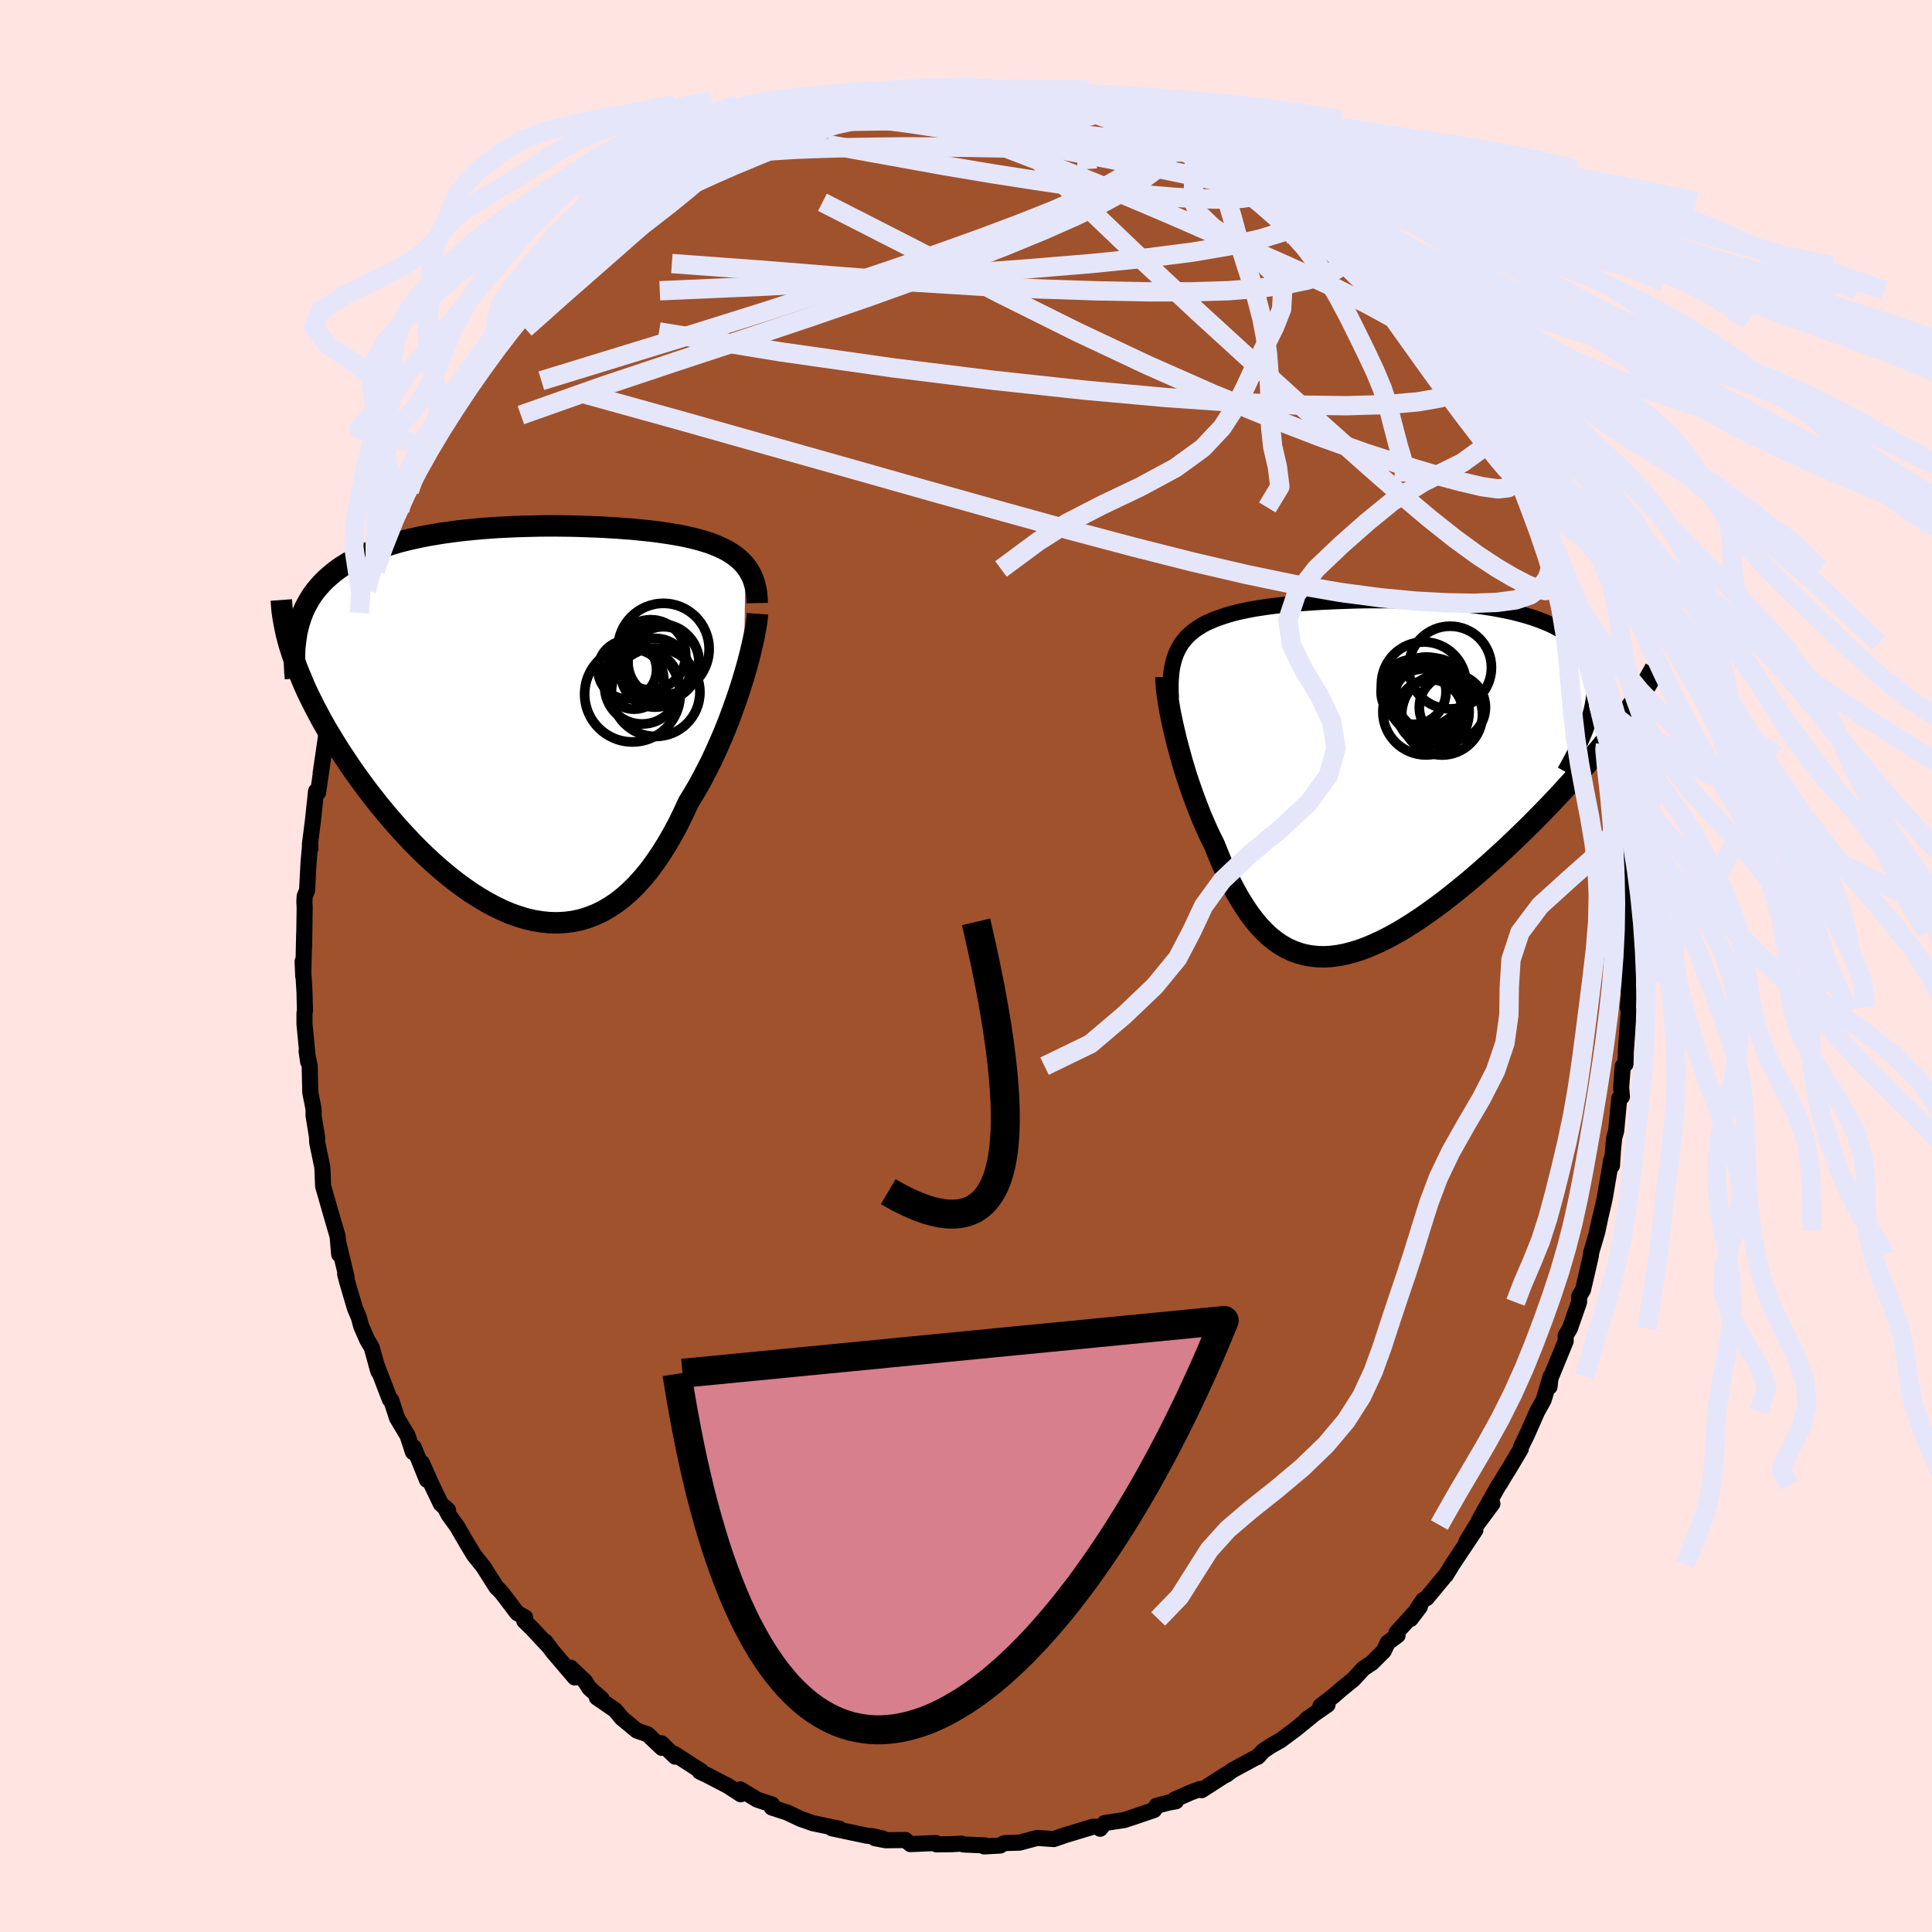 <svg xmlns="http://www.w3.org/2000/svg" width="500" height="500" viewBox="-100 -100 200 200"><defs><clipPath id="c"><path d="m23.73-16.12-.25-.28-.26-.27-.29-.25-.3-.24-.32-.22-.35-.22-.36-.2-.38-.18-.4-.18-.41-.17-.43-.16-.45-.14-.47-.14-.48-.13-.49-.12-.53-.12-.54-.11-.57-.1-.59-.1-.61-.09-.63-.09-.65-.08-.67-.07-.69-.07-.71-.07-.73-.05-.74-.06-.76-.04-.77-.05-.78-.03-.8-.03-.81-.03-.82-.02-.82-.01-.84-.01h-.84l-.84.01-.85.02-.85.02-.85.03-.85.04-.84.04-.85.06-.84.06-.83.08-.82.08-.82.09-.81.11-.79.11-.78.13-.77.13-.76.15-.73.16-.73.17-.7.18-.68.2-.67.21-.64.22-.63.23-.6.24-.58.26-.55.27-.54.28-.51.3-.48.3-.47.32-.44.34-.42.35-.4.36-.38.38-.35.39-.33.4-.31.42-.28.44-.26.45-.24.46-.21.48-.19.49-.16.51-.59 3.79.24.68.27.69.29.7.3.71.33.73.36.73.37.74.39.74.41.76.43.76.46.76.47.77.49.78.51.77.52.78.55.79.57.79.59.8.62.8.62.79.65.79.67.79.68.78.7.76.71.76.73.74.74.72.76.7.76.67.78.65.78.62.8.59.8.56.8.51.81.48.82.44.81.39.82.35.82.29.81.25.82.19.81.13.8.08.81.02.79-.04.79-.1.78-.16.77-.23.76-.29.75-.35.73-.42.73-.48.71-.55.7-.62.68-.67.67-.74.65-.79.63-.86.62-.91.6-.96.59-1.02.57-1.06.54-1.11.53-1.14.49-.8.48-.81.46-.84.44-.85.44-.86.41-.88.4-.89.39-.89.37-.9.35-.89.33-.9.32-.89.3-.87.28-.87.26-.85"/></clipPath><clipPath id="b"><path d="m-21.4-13.09.2-.36.21-.35.25-.32.26-.3.29-.29.31-.27.33-.25.36-.24.37-.23.4-.21.42-.19.45-.19.46-.17.48-.16.5-.16.49-.14.53-.13.55-.12.59-.12.61-.11.65-.1.67-.1.71-.09.73-.08.75-.08.78-.07.8-.06.82-.06.84-.05.86-.04.87-.04.89-.03.9-.03.9-.02.92-.01H.58l.93.02.92.02.91.03.91.04.91.05.89.06.89.06.86.08.86.09.84.1.82.12.8.12.77.14.76.15.73.16.7.18.67.19.65.2.62.22.59.23.56.24.53.26.49.28.46.28.43.31.4.31.37.33.33.35.31.36.27.37.24.4.21.4.17.43.14.44.12.46.07.47.05.49.01.51-.01.52-.06.54-.08.56-.11.57 2.87 1.57-.47.62-.49.63-.51.64-.53.66-.55.66-.56.66-.58.68-.6.68-.61.68-.63.7-.64.69-.65.7-.67.7-.68.7-.7.71-.71.71-.73.71-.75.72-.75.71-.77.71-.78.71-.79.7-.79.69-.81.69-.81.66-.81.65-.81.64-.82.61-.82.59-.81.57-.81.53-.81.51-.81.48-.8.44-.79.4-.78.36-.77.33-.77.28-.75.23-.74.19-.73.14-.72.09-.7.04-.69-.02-.68-.07-.66-.12-.64-.18-.63-.23-.62-.29-.6-.35-.58-.4-.57-.46-.55-.52-.54-.57-.52-.63-.51-.68-.49-.73-.48-.77-.47-.83-.45-.87-.44-.92-.43-.95-.41-.99-.41-1.02-.36-.72-.35-.74-.33-.75-.33-.77-.31-.78-.3-.79-.29-.79-.28-.8-.27-.8-.25-.8-.24-.8-.22-.79-.21-.78-.2-.77-.18-.75"/></clipPath><filter id="a"><feTurbulence baseFrequency=".05" numOctaves="3" result="noise" type="noise"/><feDisplacementMap in="SourceGraphic" in2="noise" scale="2"/></filter></defs><rect width="100%" height="100%" x="-100" y="-100" fill="#FFE4E1"/><path fill="sienna" stroke="#000" stroke-linejoin="round" stroke-width="1.667" d="M68.53-1.05v2.82l.11 1.17-.13 1.35.1.35-.31 4.26-.03 1.26-.28.21-.17 2.19.08.97-.28.17-.31 3.36-.21.73-.12 1.23-.11 1.64-.07-.6-.63 3.69-.09.49-.73 3.12.34-1.46-.32 1.55-.66 2.24-.02.29-.55 2.39-.27 1.16-.39.67-.02.61-.94 2.7-.45.76.01.56-1.68 4.1.01.62.11-1.06-.72 2.43-.67 1.2-1.06 2.4-.6 1.22-.04.26-1.28 2.15-.12.17-.76 1.27-.15.2-2.03 3.61 1.4-1.74-1.64 2.21-1.04 1.71.92-1.19-2.35 3.52-.71 1.16-.06.04-1.91 2.31-.39.24-1.28 1.93.95-1.25-2.41 2.67.11.28-1.02.75-.42.88-1.21 1.21-.9.6-1.03 1.12-1.22.99-.84.73-1.35 1.04.74-.14-2.2 1.53.6-.39L34.12 79l-1.56 1.16-1.04.59-.75.5-.6.64.15-.12-2.75 1.49-.62.46.22-.19-2.78 1.79-.17-.12-.97.36-1.64.72.12.19-.69.12-1.31.34-.26.44-2.26.77-.83.27-2.02.31-.47.59-.24-.2-.49-.01-2.86.86-.46.16-.75.26-1.72-.12-1.83.49-1.48.04-.16.04-.36.22-1.66.09.13-.1-2.27-.1-.2-.09-1 .06-1.59.02-.08-.14-2.63.11-.5-.42-2.07.02-1.1-.21.83.04-1.03-.24-.64-.06-3.6-.76.79.05-2.84-.6-.64-.24-.52-.17-1.46-.69-.44-.14-1.13-.37.03-.31-1.53-.5-1.75-1.06.04.5-1.35-.88-2.08-1.08-.82-.39.18-.02-2.83-1.83.12.31-1.43-1.39.05.48-1.49-1.41-1.1-.38-1.57-1.3-.69-.83-1.88-1.29.5.14-1.27-1.1-.46-.72-1.48-1.41.42 1.01-2.25-2.64-.79-1.06.41.55-1.77-1.9-.83-.81.09-.36-.81-.44-1.55-2.04-.4-.44-.21-.19-1.35-2.13-.96-1.2-.73-1.2-1.04-1.79-.87-1.2-.4-.78.34.31-.74-.64-1.05-2.19-.91-2.06.52 1.76-1.37-3.38-.08.5-.56-1.71-1.09-1.82-.6-1.85-.14-.06-1.41-3.67.22.76-.69-2.48-.47-.79-.62-1.42-.24-.9-.4-.94-.8-2.7-.22-.85.15.34-.82-3.44.05 1.06-.16-1.87-.81-2.77-.18-.64-.51-1.78-.07-1.77-.03-.28-.51-2.45-.03-.65-.35-2.15v-.69l-.34-1.71-.06-2.74-.32-1.53.16 1.11-.38-3.93V4.86l.05-.21-.05-1.97-.19-3.16.06 1.54.1-4.39-.01 1.29.06-4.03-.03-.58.03-.57.25-.62.15-2.85.18-2.02.01.56-.05-.42.32-2.53.32-3 .21.13.6-4.15-.34 2.18.56-3.82.46-.93.22-2.09-.18 1.66.75-3.65.17-.11.31-2.26.43-1.35.2-.28.89-3.14.21-.65.33-.64.42-1.32-.03-.36.92-2.06.81-2.06-.12.21 1.15-3.23.69-1.08.18-.61.81-1.47.59-1.52 1.02-2.07-.62 1.15 1.24-2.08-.06.24 1.23-1.96 1.27-2.42.03-.08.36-.82 1.38-1.95.83-.75.25-.35 1.1-1.96.9-1.34.03.01 2.74-3.22-.02.19.68-.79.32-.46.03.07 1.39-1.54.4-.32 1-.98 1.53-1.52.16-.35 1.61-1.51 1.47-1.26-1.22 1.03 1.75-1.52.16.11 1.67-1.66 1.74-1.26.74-.26.92-.71.94-.66 2-1.31-1.36.72 2.57-1.16 1.33-.69 1.23-.89 1.63-.8-1.65.95 2.27-1.23.68-.02 1.03-.96 1.55-.5.36.13.59-.39 1.9-.46 1.85-.85.02-.05.59-.13 1.31-.29 1.53-.27 1.21.03.93-.22 1.46-.36.03-.19.48.24 1.92-.44.06-.05 2.17.03 2.28.01-.04.03.59-.25 2.51.34-.4-.11 1.72.08 1.18.26 1.24-.17 1.84.25-1.4.14 3.14.48.43.14.93.23 1.78.39.75-.06.49.28 1.86.67-.04-.16 1.68.7 2.41.99-.87-.52 3.19 1.36-2.14-.81 2.22.85 1.7.72-.03-.06.61.57 2.16 1.02.78.78.97.21 1.15.64.98.96.8.66.99.64.53.45.64.41 1.79 1.29.24.37.93.35 1.32 1.32-.27.18 1.97 1.73.91.78.42.26 2.06 2.5-.66-.8 1.1.8 1.79 2.42.62.78 1.25 1.63.24.32 1.29 1.61-.93-1.6 2.43 3.4-.13-.18 1.05 1.63 1.28 2.31-1.36-2.03 2.38 3.59.13.37 1.04 1.55-.38-.41 1.7 3.2.56.53-.23-.12.55.81 1.38 3.49-.19-.81.65 1.4.58.89-.05.1 1.55 4.18-.15-.2.06.2 1.63 4.71-.25-.52 1.1 2.68.13.58.02.47.19.61.96 3.35.54 2.12-.05-.31.76 4.27-.34-2.57.29 2.03.64 3.37-.17-1.7.53 3.96.22 1.66.29 1.65-.09.1.39 2.44.02.14.25 1.72-.1 1.34.28 1.76.08 1.26.04 2.29-.02.91.14.38-.12 1.15v2.82" filter="url(#a)"/><path fill="#fff" d="m-21.4-13.09.2-.36.21-.35.25-.32.26-.3.29-.29.31-.27.33-.25.36-.24.37-.23.4-.21.42-.19.45-.19.46-.17.48-.16.5-.16.49-.14.53-.13.55-.12.59-.12.61-.11.65-.1.67-.1.71-.09.73-.08.75-.08.78-.07.8-.06.82-.06.84-.05.86-.04.87-.04.89-.03.9-.03.9-.02.92-.01H.58l.93.02.92.02.91.03.91.04.91.05.89.06.89.06.86.08.86.09.84.1.82.12.8.12.77.14.76.15.73.16.7.18.67.19.65.2.62.22.59.23.56.24.53.26.49.28.46.28.43.31.4.31.37.33.33.35.31.36.27.37.24.4.21.4.17.43.14.44.12.46.07.47.05.49.01.51-.01.52-.06.54-.08.56-.11.57 2.87 1.57-.47.62-.49.63-.51.64-.53.66-.55.66-.56.66-.58.68-.6.68-.61.68-.63.7-.64.69-.65.7-.67.7-.68.7-.7.71-.71.71-.73.71-.75.72-.75.71-.77.71-.78.71-.79.7-.79.69-.81.69-.81.66-.81.65-.81.64-.82.61-.82.59-.81.57-.81.53-.81.51-.81.48-.8.44-.79.4-.78.36-.77.33-.77.28-.75.23-.74.19-.73.14-.72.09-.7.04-.69-.02-.68-.07-.66-.12-.64-.18-.63-.23-.62-.29-.6-.35-.58-.4-.57-.46-.55-.52-.54-.57-.52-.63-.51-.68-.49-.73-.48-.77-.47-.83-.45-.87-.44-.92-.43-.95-.41-.99-.41-1.02-.36-.72-.35-.74-.33-.75-.33-.77-.31-.78-.3-.79-.29-.79-.28-.8-.27-.8-.25-.8-.24-.8-.22-.79-.21-.78-.2-.77-.18-.75" filter="url(#a)" transform="translate(43.31 -19.6)"/><path fill="#fff" d="m23.73-16.12-.25-.28-.26-.27-.29-.25-.3-.24-.32-.22-.35-.22-.36-.2-.38-.18-.4-.18-.41-.17-.43-.16-.45-.14-.47-.14-.48-.13-.49-.12-.53-.12-.54-.11-.57-.1-.59-.1-.61-.09-.63-.09-.65-.08-.67-.07-.69-.07-.71-.07-.73-.05-.74-.06-.76-.04-.77-.05-.78-.03-.8-.03-.81-.03-.82-.02-.82-.01-.84-.01h-.84l-.84.01-.85.02-.85.02-.85.03-.85.04-.84.04-.85.06-.84.06-.83.08-.82.08-.82.09-.81.11-.79.11-.78.13-.77.13-.76.15-.73.16-.73.17-.7.18-.68.2-.67.21-.64.22-.63.23-.6.24-.58.26-.55.27-.54.28-.51.3-.48.3-.47.32-.44.34-.42.35-.4.36-.38.38-.35.39-.33.4-.31.42-.28.44-.26.45-.24.46-.21.48-.19.49-.16.51-.59 3.79.24.68.27.69.29.7.3.71.33.73.36.73.37.74.39.74.41.76.43.76.46.76.47.77.49.78.51.77.52.78.55.79.57.79.59.8.62.8.62.79.65.79.67.79.68.78.7.76.71.76.73.74.74.72.76.7.76.67.78.65.78.62.8.59.8.56.8.51.81.48.82.44.81.39.82.35.82.29.81.25.82.19.81.13.8.08.81.02.79-.04.79-.1.78-.16.77-.23.76-.29.75-.35.73-.42.73-.48.71-.55.7-.62.68-.67.67-.74.65-.79.63-.86.62-.91.6-.96.59-1.02.57-1.06.54-1.11.53-1.14.49-.8.48-.81.46-.84.44-.85.44-.86.41-.88.4-.89.39-.89.37-.9.35-.89.33-.9.32-.89.3-.87.28-.87.26-.85" filter="url(#a)" transform="translate(-46.56 -25.31)"/><g fill="none" stroke="#000" transform="translate(43.31 -19.6)"><path stroke-linejoin="round" stroke-width="1.667" d="m-22.09-8.09-.03-.63-.01-.6.01-.56.04-.54.05-.51.08-.48.11-.46.12-.43.15-.41.17-.38.2-.36.21-.35.25-.32.26-.3.29-.29.31-.27.33-.25.36-.24.37-.23.4-.21.42-.19.45-.19.46-.17.48-.16.5-.16.49-.14.53-.13.55-.12.59-.12.61-.11.65-.1.67-.1.71-.09.73-.08.75-.08.78-.07.8-.06.82-.06.84-.05.86-.04.87-.04.89-.03.9-.03.9-.02.92-.01H.58l.93.02.92.02.91.03.91.04.91.05.89.06.89.06.86.08.86.09.84.1.82.12.8.12.77.14.76.15.73.16.7.18.67.19.65.2.62.22.59.23.56.24.53.26.49.28.46.28.43.31.4.31.37.33.33.35.31.36.27.37.24.4.21.4.17.43.14.44.12.46.07.47.05.49.01.51-.01.52-.06.54-.08.56-.11.57-.15.59-.18.61-.21.62-.24.64-.27.65-.29.67-.33.68-.36.69-.38.71-.41.73" filter="url(#a)"/><path stroke-linejoin="round" stroke-width="2.222" d="m-22.61-10.33.01.37.02.42.04.48.06.53.09.57.1.62.11.64.14.68.15.71.17.73.18.75.2.77.21.78.22.79.24.8.25.8.27.8.28.8.29.79.3.79.31.78.33.77.33.75.35.74.36.72.41 1.02.41.99.43.95.44.92.45.87.47.83.48.77.49.73.51.68.52.63.54.57.55.52.57.46.58.4.6.35.62.29.63.23.64.18.66.12.68.07.69.02.7-.04.72-.09.73-.14.74-.19.75-.23.77-.28.77-.33.78-.36.79-.4.8-.44.81-.48.81-.51.81-.53.81-.57.82-.59.82-.61.81-.64.81-.65.81-.66.81-.69.79-.69.79-.7.78-.71.77-.71.75-.71.75-.72.73-.71.71-.71.7-.71.68-.7.67-.7.65-.7.64-.69.63-.7.61-.68.6-.68.58-.68.56-.66.55-.66.53-.66.51-.64.49-.63.47-.62.45-.62.43-.6.42-.59.39-.58.38-.57.35-.55.34-.55.31-.53.3-.52.28-.52" filter="url(#a)"/><circle cx="4.61" cy="-7.659" r="3.81" clip-path="url(#b)" filter="url(#a)"/><circle cx="7.04" cy="-7.174" r="3.424" clip-path="url(#b)" filter="url(#a)"/><circle cx="5.975" cy="-6.419" r="4.182" clip-path="url(#b)" filter="url(#a)"/><circle cx="3.02" cy="-8.779" r="3.362" clip-path="url(#b)" filter="url(#a)"/><circle cx="6.805" cy="-11.294" r="4.282" clip-path="url(#b)" filter="url(#a)"/><circle cx="4.31" cy="-6.714" r="4.466" clip-path="url(#b)" filter="url(#a)"/><circle cx="4.08" cy="-9.554" r="4.39" clip-path="url(#b)" filter="url(#a)"/><circle cx="4.36" cy="-8.319" r="4.068" clip-path="url(#b)" filter="url(#a)"/><circle cx="4.73" cy="-6.674" r="3.382" clip-path="url(#b)" filter="url(#a)"/><circle cx="4.985" cy="-8.444" r="3.84" clip-path="url(#b)" filter="url(#a)"/></g><g fill="none" stroke="#000" transform="translate(-46.56 -25.31)"><path stroke-linejoin="round" stroke-width="2.222" d="m24.94-12.26-.01-.49-.04-.45-.07-.44-.09-.41-.11-.39-.13-.38-.16-.35-.18-.33-.2-.32-.22-.3-.25-.28-.26-.27-.29-.25-.3-.24-.32-.22-.35-.22-.36-.2-.38-.18-.4-.18-.41-.17-.43-.16-.45-.14-.47-.14-.48-.13-.49-.12-.53-.12-.54-.11-.57-.1-.59-.1-.61-.09-.63-.09-.65-.08-.67-.07-.69-.07-.71-.07-.73-.05-.74-.06-.76-.04-.77-.05-.78-.03-.8-.03-.81-.03-.82-.02-.82-.01-.84-.01h-.84l-.84.01-.85.02-.85.02-.85.03-.85.04-.84.04-.85.06-.84.06-.83.08-.82.08-.82.09-.81.11-.79.11-.78.13-.77.13-.76.15-.73.16-.73.17-.7.18-.68.2-.67.21-.64.22-.63.23-.6.24-.58.26-.55.27-.54.28-.51.3-.48.3-.47.32-.44.34-.42.35-.4.36-.38.38-.35.39-.33.4-.31.42-.28.44-.26.45-.24.46-.21.48-.19.49-.16.51-.15.52-.12.54-.09.55-.07.56-.06.57-.02.59-.01.6.02.62.03.63.06.63" filter="url(#a)"/><path stroke-linejoin="round" stroke-width="2.222" d="m24.97-11.15-.03.41-.06.48-.09.55-.11.59-.13.65-.16.7-.17.73-.2.77-.22.8-.24.82-.26.85-.28.87-.3.87-.32.89-.33.9-.35.89-.37.9-.39.89-.4.89-.41.88-.44.86-.44.85-.46.84-.48.81-.49.8-.53 1.14-.54 1.11-.57 1.06-.59 1.02-.6.96-.62.91-.63.86-.65.79-.67.74-.68.67-.7.62-.71.55-.73.48-.73.42-.75.35-.76.29-.77.23-.78.16-.79.1-.79.04-.81-.02-.8-.08-.81-.13-.82-.19-.81-.25-.82-.29-.82-.35-.81-.39-.82-.44-.81-.48-.8-.51-.8-.56-.8-.59-.78-.62-.78-.65-.76-.67-.76-.7-.74-.72-.73-.74-.71-.76-.7-.76-.68-.78-.67-.79-.65-.79-.62-.79-.62-.8-.59-.8-.57-.79-.55-.79-.52-.78-.51-.77-.49-.78-.47-.77-.46-.76-.43-.76-.41-.76-.39-.74-.37-.74-.36-.73-.33-.73-.3-.71-.29-.7-.27-.69-.24-.68-.22-.66-.21-.66-.18-.64-.16-.63-.13-.61-.12-.61-.1-.59-.08-.57-.05-.57-.04-.55" filter="url(#a)"/><circle cx="14.951" cy="-6.118" r="3.98" clip-path="url(#c)" filter="url(#a)"/><circle cx="12.031" cy="-2.833" r="4.95" clip-path="url(#c)" filter="url(#a)"/><circle cx="13.026" cy="-3.618" r="3.876" clip-path="url(#c)" filter="url(#a)"/><circle cx="14.436" cy="-3.033" r="4.58" clip-path="url(#c)" filter="url(#a)"/><circle cx="13.916" cy="-6.908" r="3.63" clip-path="url(#c)" filter="url(#a)"/><circle cx="12.191" cy="-4.363" r="3.086" clip-path="url(#c)" filter="url(#a)"/><circle cx="11.496" cy="-5.363" r="3.03" clip-path="url(#c)" filter="url(#a)"/><circle cx="15.241" cy="-7.503" r="4.728" clip-path="url(#c)" filter="url(#a)"/><circle cx="15.251" cy="-6.133" r="3.678" clip-path="url(#c)" filter="url(#a)"/><circle cx="14.371" cy="-5.048" r="3.562" clip-path="url(#c)" filter="url(#a)"/></g><g fill="none" stroke="#E6E6FA" stroke-linejoin="round" stroke-width="2"><path d="m50.62-61.58.51 1.4-.58.85-1.48.53-2.31.4-3.2.28-4.17.12-5.18-.07-6.23-.27-7.3-.51-8.38-.76-9.44-1.02-10.49-1.3-11.54-1.64-12.61-2.07m59.97-17.07.91.35.77.52.55.54.31.49.07.4-.16.33-.4.26-.66.2-.95.14-1.27.08-1.63.01-1.98-.06-2.37-.14-2.77-.24-3.2-.36-3.68-.47-4.19-.61-4.7-.73-5.19-.87-5.69-1.03-6.32-1.14m18.64-5.72 1.16.14 1.11.1.97.15.91.18.87.21.82.19.71.18.55.16.36.14.16.14-.08.12-.32.12-.6.1-.93.06-1.29.02-1.64-.03-1.99-.08-2.29-.11-2.63-.14-3.05-.17-3.59-.23m-23.56 7.81 1.1-.73.78-.43.94-.48.93-.47.75-.37.49-.21.26-.06.08.08-.08.2-.27.35-.51.54-.79.76-1.11 1-1.46 1.24-1.81 1.47-2.2 1.71-2.57 1.92-2.89 2.11-3.2 2.3" filter="url(#a)"/><path d="m18.16-87.61 1.58.67 1.22.62 1.27.76 1.42.9 1.59 1.05 1.74 1.17 1.83 1.27 1.89 1.35 1.91 1.39 1.86 1.37 1.75 1.28 1.55 1.1 1.31.91 1.06.73.86.6.66.44" filter="url(#a)"/><path d="m19.7-87.14 1.51.74.36.41.13.5-.09.61-.38.74-.69.86-1.02.95-1.4 1.04-1.81 1.13-2.28 1.23-2.78 1.34-3.29 1.45-3.81 1.57-4.34 1.69-4.85 1.81-5.39 1.93-5.93 2.04-6.5 2.18-7.08 2.33-7.69 2.57-8.45 2.99m7.84-18.48.81-.67.62-.44.92-.64 1.21-.83 1.41-.94 1.5-.97 1.5-.94 1.46-.88 1.4-.82 1.32-.76 1.26-.71 1.17-.66 1.07-.59.92-.51.73-.42.53-.3.32-.21.12-.11-.06-.01-.3.11-.57.27-.83.39-.87.4M48.32-64.8l1.59 2.25.94 1.44.77 1.24.68 1.15.65 1.1.63 1.06.59.99.52.88.41.71.29.51.13.27-.02.03-.18-.25-.36-.55-.57-.89-.8-1.28-1.05-1.69-1.28-1.99-1.43-2.17M34.25-78.74l1.31 1.01 1.05.9 1.06 1 1.13 1.14 1.19 1.26 1.24 1.3 1.22 1.3 1.16 1.23 1.07 1.13.94 1 .81.86.65.71.48.53.26.32-.34-.42-.7-.89M10.28-89.8l.6.17.81.19.78.19.6.19.39.2.2.22-.01.24-.26.22-.59.2-.97.16-1.42.12-1.88.06-2.31.03-2.74.02H.28l-3.72.03-4.37.06-5.09.08" filter="url(#a)"/><path d="m-18.79-87.59.68-.01 1.39-.18 1.83-.2 2.05-.13 2.2-.01 2.36.08 2.54.17 2.7.22 2.79.27 2.84.29 2.83.31 2.8.31 2.75.31 2.71.3 2.63.29 2.49.26 2.23.18 1.88.05m15.62 9.67.23.57.43.82.12.76-.31.67-.79.58-1.23.52-1.69.49-2.15.45-2.68.38-3.25.26-3.88.12H18.8l-5.16-.1-5.77-.19-6.35-.29-6.94-.43-7.59-.58-8.32-.67-9.12-.67M5.46-90.5l1.22-.01 1.06.17 1.07.27 1.18.3 1.23.3 1.23.29 1.17.29 1.1.27 1.01.28.91.26.78.25.62.21.43.15.19.08h-.07l-.32-.07-.59-.14-.87-.21-1.17-.28-1.53-.39-1.89-.5-2.14-.65m41.51 29.96 1.59 2.45.92 1.48.67 1.15.59 1.04.51.92.41.74.26.52.12.28-.06-.01-.25-.34-.45-.74-.69-1.16-.94-1.61-1.28-2.17-1.79-2.99M-6.53-90.4l1.43-.28 1.36-.1 1.45-.03 1.4-.01 1.25.01 1.1.01.94.02.78.02.57.03.33.03.04.02-.31.03-.71.02-1.2.01-1.77-.02-2.35-.08m-22.08 5.69.74-.33.37-.14.5-.21.5-.2.36-.1.1.07-.25.3-.6.53-.98.75-1.39.98-1.86 1.23-2.4 1.53-3.01 1.94-3.68 2.41" filter="url(#a)"/><path d="m-14.07-89.21.96-.08 1.54.07 1.88.25 2.07.42 2.2.57 2.34.71 2.5.85 2.68.98L5-84.35l3.1 1.2 3.25 1.28 3.34 1.35 3.4 1.42 3.4 1.45 3.41 1.49 3.39 1.49 3.35 1.48 3.31 1.48 3.25 1.51 3.21 1.61 3.13 1.7m12.48 16.05-.13.22-.19.63-.57.48-1.08.12-1.62-.23-2.16-.5-2.72-.73-3.32-.99-3.94-1.28-4.57-1.63-5.24-2.02-5.94-2.45-6.66-2.94-7.39-3.48-8.07-4.02-8.74-4.53-9.54-4.87m74.57 33.98.8 2.57.02 1.28-.35 1.07-.69.97-1.08.78-1.51.51-1.94.26-2.36.09-2.79-.05-3.22-.17-3.67-.35-4.15-.55-4.64-.8-5.11-1.06-5.59-1.3-6.04-1.53-6.51-1.73-6.99-1.93-7.52-2.11-8.11-2.3-8.72-2.46-9.3-2.63-9.85-2.73" filter="url(#a)"/><path d="m-31.93-80.33 1.08-.71 1.42-.75 1.62-.72 1.86-.72 2.11-.77 2.28-.81 2.31-.79 2.25-.75 2.16-.69 2.1-.66 2.05-.64 1.98-.63 1.8-.57 1.48-.5.88-.43m25.12 3.85v-.01l.24.33.01.44-.23.56-.52.68-.84.81-1.19.93-1.58 1.04-1.99 1.12-2.45 1.21-2.95 1.29-3.5 1.39-4.08 1.53-4.67 1.67-5.27 1.81-5.85 1.96-6.44 2.1-7.05 2.21-7.73 2.37-8.44 2.59" filter="url(#a)"/><path d="m-28.07-83.01.07.13 1.52-.39 2-.48 2.16-.38 2.25-.26 2.4-.15 2.6-.1 2.83-.08 3.03-.05 3.18-.03 3.3.02 3.39.04 3.44.06 3.44.07 3.39.07 3.3.09 3.19.1 3.04.09h2.75m-2.64-2.36.2.03.84.44 1.01.59 1.19.73 1.32.86 1.43.96 1.5 1.05 1.55 1.11 1.55 1.13 1.54 1.14 1.48 1.12 1.39 1.07 1.31 1.02 1.2.96 1.09.87.97.77.82.62.63.44.43.25.22.07.03-.06-.13-.2-.4-.46" filter="url(#a)"/><path d="m34.25-78.74.94.91-.08.63-.83.6-1.55.64-2.29.7-3.06.69-3.86.66-4.77.61-5.75.58-6.78.56-7.83.58-8.9.6-10 .59-11.19.49m-6.54-5.61.85-.66.76-.45 1.15-.63 1.54-.84 1.81-.96 1.97-1 2.04-.99 2.07-.94 2.07-.91 2.07-.86 2.05-.84 2.03-.81 1.97-.78 1.86-.74 1.72-.68 1.55-.61 1.36-.55 1.15-.51.9-.47.6-.39.34-.26" filter="url(#a)"/><path d="m59.71-45.08.88 2.55.29 1.23.08.96-.09.8-.31.51-.57.17-.86-.18-1.12-.47-1.4-.73-1.68-.99-1.99-1.31-2.32-1.69-2.67-2.12-3.03-2.56-3.39-2.97-3.76-3.35-4.14-3.72-4.54-4.12-4.97-4.54-5.4-5.04-5.84-5.58-6.34-6.1M54.1-55.71l.66 1.07.53.96.5.91.38.73.25.54.11.36-.03.16-.19-.1-.41-.42-.64-.76-.91-1.11-1.17-1.48-1.45-1.88-1.76-2.35-2.1-2.89-2.52-3.53-3.09-4.31m-73.27-11.23 1.03-.71.92-.59.9-.51.95-.51.91-.48.76-.39.54-.25.32-.11.12.02-.05.15-.23.29-.43.42-.65.59-.91.78-1.23.99-1.61 1.26-2.03 1.55-2.47 1.84-2.89 2.11-3.31 2.39" filter="url(#a)"/><path d="M-18.79-87.59h.67l1.33-.15 1.75-.13 1.95-.04 2.09.1 2.24.22 2.42.3 2.57.38 2.68.42 2.75.46 2.77.5 2.78.52 2.79.54 2.83.54 2.84.55 2.84.55 2.79.56 2.66.56 2.48.54 2.29.51 2.16.5M48.32-64.8l1.57 2.22.9 1.35.68 1.09.56.95.49.83.42.74.34.62.23.47.07.26h-.11l-.33-.3-.56-.63-.8-.94-1.05-1.26-1.3-1.62-1.59-2.02-1.94-2.46-2.3-2.92-2.6-3.35m-72.93-8.56.91-.67.88-.62.78-.48.69-.37.63-.27.48-.15.25.03-.05.24-.35.46-.62.66-.85.86-1.12 1.05-1.42 1.3-1.82 1.62-2.26 1.99-2.77 2.43-3.26 2.86-3.8 3.39" filter="url(#a)"/><path d="m-28.07-83.01.01.1 1.34-.51 1.7-.64 1.75-.59 1.73-.51 1.75-.46 1.83-.45 1.94-.45 2.02-.46 2.06-.45 2.05-.44 2.02-.41 1.94-.4 1.83-.38 1.68-.36 1.52-.33 1.35-.29 1.14-.24.81-.2.37-.18m22.48 6.15 1.72.97 1.47 1.03 1.49 1.16 1.58 1.34 1.64 1.51 1.7 1.61 1.72 1.67 1.74 1.71 1.74 1.7 1.71 1.67 1.64 1.6 1.54 1.52 1.42 1.4 1.29 1.28 1.14 1.07.96.84m17.82 47.99 8.71 2.63.03 2.76-1.72 2.77-1.11 2.73L73.3-.8l.46 2.81.74 2.87.86 2.89.93 2.87 1.02 2.83 1.07 2.78 1 2.73.7 2.65.17 2.54-.39 2.44-.77 2.35-.67 2.34-.08 2.41.77 2.53 1.45 2.6 1.53 2.51.81 2.24-.82 2.53" filter="url(#a)"/><path d="m-.14-90.82 3.17.06 2.01.1 1.95.21 2.31.33 2.85.42 3.34.5 3.6.57 3.57.65 3.31.71 3.07.75 3.03.79 3.33.85 3.93.93 4.58 1.02 4.96 1.12 4.85 1.18 4.22 1.25 3.36 1.3 2.66 1.39 2.67 1.48 4 1.49 6.99 1.26" filter="url(#a)"/><path d="m-2.38-90.86 2.28.05 2.16.07 1.92.13 1.84.22 1.9.34 2.02.42 2.11.52 2.14.59 2.08.66 1.94.73 1.78.78 1.6.84 1.5.9 1.46.99 1.48 1.07 1.54 1.15 1.59 1.23 1.61 1.31 1.57 1.38 1.5 1.48 1.4 1.57 1.29 1.67 1.18 1.78 1.09 1.87 1.02 1.92.96 1.93.92 1.89.86 1.83.74 1.78.6 1.83.5 1.98.56 2.13.63 2.15-.03 1.52" filter="url(#a)"/><path d="m-4.55-90.89 3.12-.01 2.23.04 2.37.13 2.83.22 3.23.3 3.36.37 3.23.42 2.97.49 2.76.55 2.73.61 2.96.68 3.43.76 4.05.86 4.61.95 4.96 1.05 5.02 1.12 4.92 1.18 4.91 1.23 5.16 1.27 5.58 1.33 5.85 1.44 5.89 1.59 5.76 1.76 5.04 1.71 2.68.88" filter="url(#a)"/><path d="m-6.53-90.4 2.41-.31 2.43-.11H.5l2.13.12 2.13.21 2.09.28 1.98.35 1.88.42 1.79.47 1.72.54 1.7.59 1.69.66 1.7.75 1.73.83 1.78.94 1.8 1.04 1.79 1.11 1.76 1.18 1.66 1.23 1.51 1.23 1.26 1.22.92 1.17.64 1.25" filter="url(#a)"/><path d="m-6.53-90.4 1.93-.31 2.61-.11 2.51.01 2.53.13 2.73.21 3 .3 3.27.36 3.43.44 3.42.49 3.26.56 2.96.62 2.65.7 2.43.79 2.39.88 2.56.97 2.95 1.05 3.5 1.14 4.05 1.19 4.48 1.26 4.67 1.33 4.6 1.4 4.37 1.49 4.17 1.59 4.15 1.68 4.33 1.73 4.6 1.76 4.83 1.76 4.93 1.77 5.08 1.89 5.75 2.36 6.76 3.32" filter="url(#a)"/><path d="m-7.04-90.45.91-.09 1.93-.15 2.33-.09 2.42.01 2.44.1 2.46.2 2.48.28 2.56.35 2.68.41 2.84.48 3 .53 3.1.6 3.13.67 3.13.75 3.14.84 3.21.94 3.32 1.04 3.39 1.11 3.29 1.18 3.02 1.23 2.69 1.24 2.63 1.26 3.19 1.31 4.45 1.51 6.4 2.02" filter="url(#a)"/><path d="m-7.04-90.45 1.1-.09 1.98-.16 2.25-.08 2.3.02 2.31.12 2.3.2 2.26.29 2.19.37 2.12.43 2.07.49 2.03.56 2.02.63 2.04.71 2.06.79 2.09.88 2.1.98 2.11 1.05 2.11 1.14 2.09 1.2 2.05 1.27 2.01 1.34 1.95 1.41 1.91 1.51 1.88 1.59 1.88 1.67 1.89 1.73 1.91 1.77 1.91 1.81 1.92 1.87 1.94 2 2 2.2 2.06 2.37 1.96 2.29 1.69 1.93" filter="url(#a)"/><path d="m-14.09-89.16.84-.28 1.8-.34 1.93-.32 2.05-.26 2.25-.18 2.47-.1 2.69-.03 2.94.06 3.19.13 3.4.22 3.51.3 3.5.39 3.42.47 3.32.56 3.24.63 3.19.69 3.13.75 3.05.82 2.95.88 2.89.96 2.9 1.04 3.02 1.12 3.25 1.21 3.54 1.27 3.92 1.35 4.4 1.43 4.95 1.51 5.59 1.62 6.15 1.76 6.54 1.92 6.64 2.08 6.55 2.18 6.48 2.08 6.91 1.84" filter="url(#a)"/><path d="m-14.09-89.16 1-.28 1.92-.34 2.07-.32 2.09-.26 2.15-.19 2.21-.1 2.28-.03 2.35.05 2.42.13 2.52.21 2.63.29 2.74.38 2.86.47 2.96.55 3.08.62 3.19.68 3.31.74 3.46.8 3.61.86 3.76.94 3.81 1.02 3.68 1.11 3.35 1.19 2.9 1.26 2.58 1.32 2.59 1.4 3.07 1.46 3.87 1.49 4.43 1.46 3.47 1.49" filter="url(#a)"/><path d="m-18.43-87.46 2.13-.8 1.9-.65 1.95-.5 2.03-.4 2.08-.31 2.13-.24 2.22-.17 2.31-.08H.73l2.49.09 2.53.17 2.53.26 2.51.33 2.46.41 2.43.47 2.41.55 2.39.61 2.41.69 2.45.77 2.53.86 2.65.95 2.81 1.04 2.97 1.12 3.11 1.18 3.19 1.25 3.18 1.31 3.1 1.39 2.99 1.48 2.91 1.58 2.91 1.7 3.04 1.76 3.23 1.8 3.44 1.75 3.55 1.55 2.71.74" filter="url(#a)"/><path d="m-18.43-87.46 2.18-.79 2.01-.65 1.96-.51 1.91-.39 1.86-.32 1.95-.24 2.14-.17 2.38-.09H.58l2.78.08 2.85.17 2.86.25 2.83.33 2.79.4 2.8.47 2.9.53 3.05.6 3.25.68 3.45.76 3.6.85 3.68.94 3.73 1.03 3.75 1.11 3.85 1.18 4.08 1.23 4.47 1.28 4.97 1.34 5.45 1.44 5.78 1.6 6.02 1.77 6.17 1.72 4.42.9" filter="url(#a)"/><path d="m-20.34-87.09 1.07-.51 1.85-.63 1.73-.6 1.75-.51 1.95-.41 2.2-.33 2.39-.25 2.51-.2 2.64-.11 2.82-.04 3.06.05 3.38.14 3.66.22 3.87.3 3.92.37 3.84.43 3.67.49 3.58.54 3.71.57 4.33.63 5.41.76 6.3 1.16m18.07 68.83-.14 2.02-1.75 2.49-3.03 2.69-3.02 2.74-2.08 2.77-.93 2.81-.18 2.85-.04 2.9-.41 2.9-.98 2.89-1.45 2.84-1.64 2.8-1.54 2.73-1.27 2.65-.97 2.57-.79 2.5-.76 2.47-.8 2.46-.84 2.48-.84 2.52-.83 2.54-.93 2.56-1.19 2.56-1.61 2.53-2.07 2.46-2.46 2.38-2.68 2.25-2.67 2.12-2.39 2.04-1.9 2.11-1.48 2.33-1.59 2.52-2.22 2.3" filter="url(#a)"/><path d="m-21.37-86.13 1.56-1.08 1.42-.78 1.7-.65 1.84-.54 1.98-.44 2.19-.36 2.4-.28 2.58-.19 2.72-.12 2.8-.04 2.85.03 2.86.12 2.87.2 2.89.28 2.99.37 3.17.45 3.41.54 3.69.61 3.97.67 4.16.74 4.26.79 4.29.86 4.27.93 4.28 1.01 4.38 1.11 4.52 1.18 4.71 1.26 4.87 1.32 5.06 1.4 5.25 1.49 5.5 1.51 5.58 1.28" filter="url(#a)"/><path d="m-22.05-86.11 1.67-.78 1.61-.68 1.61-.65 1.71-.58 1.79-.5 1.82-.41 1.88-.34 2.06-.25 2.34-.18 2.64-.09 2.9-.01 3.08.07 3.16.16 3.19.24 3.2.32 3.24.4 3.33.46 3.47.52 3.66.6 3.85.67 4.04.75 4.25.84 4.54.94 4.9 1.02 5.31 1.11 5.62 1.18 5.67 1.23 5.29 1.27 4.56 1.31 3.8 1.41 3.44 1.62 4.03 2.01 6.67 2.49" filter="url(#a)"/><path d="m-22.67-85.83-.79-.47 1.51-.61 1.78-.65 1.87-.63 2.01-.57 2.13-.5 2.2-.42 2.26-.33 2.33-.26 2.41-.18 2.52-.09 2.59-.01 2.65.07 2.66.16 2.67.25 2.68.32 2.72.39 2.84.46 2.98.53 3.16.61 3.33.67 3.45.77 3.52.85 3.54.94 3.58 1.03 3.62 1.11 3.68 1.17 3.74 1.24 3.76 1.3 3.75 1.36 3.81 1.46 3.96 1.59 4.17 1.72 4.1 1.78 3.4 1.76 3.05 2.25" filter="url(#a)"/><path d="m-25.53-84.14 1.36-1.21 1.73-.81 1.79-.69 1.72-.66 1.62-.63 1.55-.57 1.55-.5 1.67-.43 1.89-.34 2.16-.27 2.49-.19 2.78-.12 3.05-.02 3.24.05 3.41.14 3.55.23 3.68.3 3.81.38 3.94.44 4.04.51 4.07.57 4.04.63 4 .71 4.06.81 4.41.91 5.11 1.02 5.95 1.12 6.52 1.2 6.43 1.23 5.51 1.18" filter="url(#a)"/><path d="m-28.07-83.01-1.48-.68 2.1-.8 2.25-.81 2.01-.83 1.97-.82 2.02-.76 2.02-.68 1.96-.58 1.92-.48 1.98-.39 2.14-.31 2.37-.23 2.62-.14 2.84-.07h3.04l3.21.09 3.39.16 3.56.25 3.77.34 3.99.42 4.26.51 4.51.59 4.69.67 4.68.72 4.4.74 4.05.74 4.19.81 5.38.98 6.65 1.07" filter="url(#a)"/><path d="m-28.07-83.01-.41-.68.21-.8 1.19-.81 1.38-.83 1.5-.82 1.86-.76 2.31-.68 2.67-.58 2.83-.48 2.82-.39 2.75-.31 2.72-.23 2.76-.14 2.85-.07h2.97l3.11.09 3.23.16 3.37.25 3.56.34 3.8.42 4.1.51 4.42.59 4.73.67 5 .72 5.22.74 5.31.74 5.24.81 5.05.98 4.61 1.07" filter="url(#a)"/><path d="m-28.07-83.01 1.2-.68 1.51-.8 1.72-.81 1.9-.83 1.99-.82 2.03-.76 2.02-.68 2.01-.58 2.03-.48 2.04-.39 2.07-.31 2.12-.23 2.14-.14 2.15-.07h2.15l2.14.09 2.12.16 2.12.25 2.15.34 2.19.42 2.24.51 2.3.59 2.31.67 2.26.72 2.14.74 1.99.74 1.96.81 2.11.98 2.13 1.07m35.98 64.65.73 2.9 1.14 2.56 1.85 2.54 2.03 2.6 1.6 2.68 1.17 2.76 1.04 2.82 1.08 2.86 1.07 2.85.86 2.8.57 2.72.28 2.64.11 2.57.07 2.54.12 2.52.2 2.54.31 2.56.46 2.57.68 2.57.96 2.57 1.22 2.57 1.26 2.58.91 2.57.18 2.52-.66 2.4-1.11 2.2-.9 1.96.82 1.67" filter="url(#a)"/><path d="m-32.67-80.07 2.11-1.16 2.44-1.17 2.22-1.03 2.03-.93 1.98-.86 2.01-.85 2.03-.81 2.04-.75 2.02-.67 1.96-.59 1.91-.5 1.84-.4 1.8-.32 1.77-.23 1.73-.16 1.67-.07H.48l1.49.08 1.38.16 1.27.25 1.18.33 1.13.42 1.09.51 1.05.59.98.67.86.71.64.74.4.75.24.81.3.98.07 1.07" filter="url(#a)"/><path d="m-34.41-78.81 2-1.37 1.73-1.22 1.71-1.19 1.69-1.15 1.63-1.06 1.59-.94 1.69-.83 1.87-.73 2.04-.66 2.15-.6 2.18-.52 2.16-.45 2.14-.38 2.19-.31 2.28-.23 2.43-.15 2.61-.08 2.8.01 2.96.1 3.1.19 3.2.27 3.24.35 3.26.4 3.27.5 3.16.71" filter="url(#a)"/><path d="m-36.08-77.15 2.25-2.22.24-1.59-.62-1.28-.02-1.08 1.3-.96 2.46-.89 3.03-.85 3.02-.81 2.7-.75 2.35-.68 2.15-.6 2.16-.5 2.33-.41 2.58-.33 2.8-.25 2.97-.16 3.07-.09 3.12-.01 3.13.07 3.14.14 3.19.23 3.32.31 3.55.41 3.87.49 4.28.59 4.77.71 5.28.8 5.31.75 3.16.37" filter="url(#a)"/><path d="m-36.24-77.26-1.81-1.47 2.01-1.35 2.72-1.27 2.84-1.21 2.69-1.15 2.4-1.05 2.12-.95 1.94-.83 1.85-.75 1.87-.66 1.91-.59 1.98-.52 2.06-.44 2.14-.37 2.22-.29 2.31-.22 2.39-.13 2.48-.05 2.56.03 2.66.12 2.74.21 2.8.28 2.84.37 2.88.42 2.91.49 2.92.55 2.94.61 2.97.67 3.05.77 3.2.9 3.39 1.05 4.19 1.38" filter="url(#a)"/><path d="m-36.24-77.26.33-1.47.57-1.36 1.53-1.26 1.95-1.22 1.92-1.15 1.77-1.05 1.68-.94 1.72-.84 1.9-.74 2.1-.66 2.3-.59 2.45-.52 2.53-.44 2.58-.37 2.61-.28 2.65-.21 2.7-.13 2.79-.04 2.9.04 3.05.12 3.24.21 3.44.29 3.64.37 3.75.43 3.76.5 3.65.56 3.49.62 3.39.7 3.49.8 3.86.91 4.46 1.02 5.06 1.13 5.39 1.22 4.82 1.37" filter="url(#a)"/><path d="m-37.99-75.74 2.01-1.71 1.33-1.78.42-1.55.1-1.31.42-1.12 1.13-.99 1.82-.9 2.27-.86 2.49-.82 2.55-.76 2.61-.68 2.67-.61 2.74-.51 2.76-.43 2.76-.34 2.75-.25 2.76-.18 2.81-.1 2.88-.02 2.99.05 3.12.12 3.28.21 3.5.3 3.7.39 3.68.43 3.33.42 2.97.43" filter="url(#a)"/><path d="m-38.24-75.51-.46-.72.21-1.38 1.09-1.57 1.71-1.48 1.87-1.31 1.83-1.14 1.82-1 1.84-.93 1.85-.86 1.85-.82 1.92-.77 2.06-.7 2.27-.62 2.48-.52 2.63-.44 2.72-.35 2.77-.27 2.85-.19 2.99-.11 3.14-.04 3.24.03 3.21.08 3.09.17 3.21.3 4.5.49" filter="url(#a)"/><path d="m-40.01-73.65.98-1.36.37-1.21.65-1.4 1.13-1.5 1.54-1.44 1.78-1.3 1.79-1.16 1.62-1.02 1.4-.93 1.23-.88 1.24-.83 1.45-.77 1.81-.71 2.23-.63 2.58-.54 2.83-.44 2.97-.37 3.07-.28 3.21-.19 3.41-.12 3.63-.04 3.8.01 3.87.04 4.09.05" filter="url(#a)"/><path d="m-41.54-72.13 1.67-1.93.61-1.73-.18-1.48v-1.36l.57-1.29 1.04-1.25 1.26-1.21 1.36-1.14 1.44-1.05 1.57-.96 1.81-.86 2.08-.77 2.36-.69 2.61-.61 2.83-.54 2.99-.46 3.14-.39 3.26-.31 3.39-.24 3.53-.16 3.72-.07h3.96l4.24.1 4.51.19 4.71.27 4.76.34 4.67.42 4.5.5 4.27.59 3.73.61" filter="url(#a)"/><path d="m-42.94-70.83-.97-1.48.04-1.69 1.43-1.63 1.55-1.49 1.22-1.37 1.04-1.3 1.13-1.25 1.38-1.21 1.59-1.15 1.65-1.07 1.57-.98 1.44-.87 1.41-.78 1.51-.7 1.75-.64 2.1-.56 2.56-.49 3.02-.42 3.43-.34 3.73-.27 4.04-.22 4.24-.17 3.06-.16" filter="url(#a)"/><path d="m-50.11-61.79 1.29-2.93.19-2.14.45-1.62.93-1.45 1.16-1.46 1.23-1.5 1.34-1.5 1.47-1.5 1.57-1.48 1.57-1.45 1.45-1.38 1.29-1.3 1.19-1.19 1.26-1.09 1.53-1 1.94-.91 2.38-.86 2.73-.78 2.9-.72 2.91-.64 2.82-.55 2.7-.46 2.64-.38 2.68-.29 2.84-.2 3.06-.12 3.3-.05 3.45.01 3.4.06 3.05.12 2.02.27" filter="url(#a)"/><path d="m-52.93-57.92 1.34-2.3 1.44-2.18 1.6-2.15 1.52-1.93 1.4-1.71 1.38-1.57 1.44-1.52 1.53-1.51 1.62-1.5 1.72-1.5 1.8-1.48 1.87-1.44 1.9-1.39 1.89-1.3 1.85-1.21 1.8-1.1 1.79-1 1.8-.93 1.88-.86 1.95-.8 2.03-.73 2.09-.65 2.11-.57 2.14-.47 2.15-.39 2.19-.3 2.24-.21 2.33-.12 2.41-.04 2.41.02h1.96m61.5 67.28 8.8 2.64 6.38 3.12v2.95l-2.16 2.82-1.41 2.76.26 2.76 1.72 2.78 2.58 2.8L85.16 2l2.77 2.88 2.68 2.89 2.73 2.88 2.84 2.84 2.84 2.8 2.56 2.74 1.94 2.65 1.12 2.58.23 2.51-.53 2.46-.98 2.45-1.06 2.47-.76 2.51-.21 2.55.42 2.57.98 2.58 1.42 2.56 1.73 2.53 1.82 2.45 1.4 2.28.48 1.99.29 1.48 3.64.74" filter="url(#a)"/><path d="m-55.4-53.7-7.52-1.91 2.03-2.15.43-2.2-2.44-2.18-3.09-2.08-1.56-1.92.76-1.74 2.54-1.61 3.21-1.54 2.91-1.51 2.14-1.49 1.34-1.49.8-1.49.57-1.47.67-1.43.97-1.36 1.3-1.24 1.44-1.11 1.41-.98 1.57-.91 2.32-.88 3.58-.89 4.69-.88 5.18-1" filter="url(#a)"/><path d="m-56.64-51.62 1.25-2.35.75-2.51.01-2.3-.43-2.14-.46-2.04-.24-1.94.06-1.85.19-1.76.14-1.69.04-1.64.09-1.59.39-1.55.94-1.5 1.55-1.44 2.02-1.36 2.17-1.31 2.07-1.26 1.86-1.2 1.75-1.13 1.83-1.04 2-.93 2.16-.81 2.35-.74 2.59-.69 2.72-.69 2.52-.55" filter="url(#a)"/><path d="m-57.63-49.18.91-2.65 1.01-1.97 1.17-1.95 1.28-2.05 1.35-2.12 1.37-2.12 1.33-2.05 1.18-1.91.99-1.78.82-1.66.72-1.59.77-1.54.94-1.51 1.2-1.5 1.49-1.49 1.78-1.45 2.01-1.4 2.17-1.33 2.24-1.22 2.23-1.12 2.18-1.03 2.12-.94 2.09-.88 2.15-.83 2.23-.76 2.33-.68 2.38-.59 2.38-.49 2.34-.4 2.3-.36 2.51-.29" filter="url(#a)"/><path d="m-58.62-47.1.4-2.32.69-2.23 1.01-2.05 1.15-2.03 1.26-2.07 1.38-2.12 1.46-2.1 1.49-2.03 1.44-1.91 1.34-1.79 1.25-1.68 1.21-1.61 1.26-1.55 1.39-1.53 1.59-1.5 1.79-1.48 1.97-1.45 2.09-1.38 2.12-1.31 2.1-1.22 2.04-1.12 1.99-1.03 1.97-.95 1.99-.87 2.03-.81 2.09-.74 2.13-.66 2.16-.57 2.19-.49 2.22-.39 2.28-.31 2.36-.21 2.48-.13 2.6-.04 2.63.02h2.14" filter="url(#a)"/><path d="m-58.62-47.1-2.42-2.3-1.17-2.23 1.2-2.03 2.09-2.01 1.87-2.06 1.35-2.1.96-2.1.82-2.04.83-1.91.92-1.79.99-1.67 1.02-1.59 1.04-1.54 1.07-1.52 1.17-1.5 1.31-1.49 1.45-1.46 1.56-1.42 1.59-1.35 1.61-1.24 1.68-1.12 1.89-1.02 2.17-.93 2.49-.89 2.69-.86 2.7-.81 2.55-.73 2.46-.59 3.11-.5" filter="url(#a)"/><path d="m-59.31-46.02.62-1.91-.46-1.99-.76-2.04-.21-2.14.25-2.2.3-2.19.14-2.13.07-2.06.25-1.96.62-1.88 1.04-1.79 1.36-1.71 1.56-1.66 1.68-1.61 1.79-1.56 1.92-1.51 2.04-1.45 2.09-1.38 2.03-1.32 1.92-1.27 1.82-1.21 1.85-1.15 1.98-1.06 2.2-.94 2.41-.81 2.54-.72 2.45-.72 2.23-.82m89.44 63.7 5.85 4.24-.54 3.21-.62 2.82.62 2.66 1.62 2.62 2.02 2.65 1.87 2.7 1.49 2.77L79.24.98l.62 2.84.19 2.84-.22 2.8-.53 2.73-.65 2.66-.57 2.6-.34 2.57-.03 2.55.25 2.56.44 2.57.47 2.58.35 2.58.09 2.58-.2 2.58-.43 2.56-.49 2.53-.39 2.46-.21 2.36-.1 2.24-.15 2.14-.29 2.12-.52 2.28-1.01 2.58-1.09 2.62" filter="url(#a)"/><path d="m-61.15-40.94.86-2.45 1.12-2.82 1.2-2.64 1.21-2.38 1.23-2.19 1.26-2.11 1.33-2.09 1.39-2.1 1.45-2.08 1.47-2.02 1.47-1.92 1.46-1.8 1.46-1.69 1.47-1.61 1.51-1.56 1.57-1.53 1.66-1.51 1.75-1.49 1.85-1.47 1.91-1.42 1.94-1.34 1.93-1.25 1.88-1.13 1.85-1.03 1.85-.94 1.9-.89 1.98-.86 2.04-.81 2.05-.73 2.01-.6 2.25-.5" filter="url(#a)"/><path d="m-62.07-38.88.91-3.5v-2.77l.2-2.37.51-2.17.4-2.13-.06-2.15-.52-2.18-.64-2.16-.31-2.13.32-2.06 1.05-1.97 1.62-1.89 1.92-1.8 2.01-1.73 1.99-1.67 1.93-1.62 1.91-1.57 1.92-1.52 1.95-1.45 1.96-1.39 1.98-1.33 1.97-1.27 1.99-1.24 2-1.19 1.93-1.11 1.67-.94 1.38-.74 1.94-.53" filter="url(#a)"/><path d="m-62.79-36.56.14-2.01-.34-2.27-.38-2.5.1-2.59.47-2.52.53-2.36.48-2.22.56-2.13.83-2.1 1.18-2.09 1.5-2.09 1.67-2.05 1.67-1.95 1.54-1.81 1.39-1.68 1.29-1.58 1.28-1.52 1.26-1.5 1.24-1.47 1.28-1.45 1.48-1.51 1.72-1.65 1.46-1.43M66.2-22.94l-.06.52.19 2.08.3 2.69.26 2.8.18 2.8.12 2.77.05 2.76-.04 2.78-.14 2.81-.22 2.85-.31 2.87-.37 2.89-.41 2.87-.45 2.85-.47 2.8-.48 2.74-.48 2.66-.51 2.58-.55 2.51-.63 2.46-.71 2.44-.81 2.47-.89 2.51-.97 2.56-1.04 2.57-1.16 2.58-1.29 2.58-1.41 2.56-1.46 2.5-1.41 2.38-1.24 2.17-.79 1.4m16.44-85.08.64 2.63 1.01 3.22 1.69 3.06 2.29 2.83 2.3 2.69 1.89 2.64 1.55 2.64 1.71 2.69 2.41 2.74 3.33 2.8 4.04 2.84 4.15 2.83 3.6 2.8 2.67 2.73 1.84 2.65 1.49 2.58 1.77 2.54 2.41 2.52 2.96 2.54 3.04 2.56 2.53 2.58 1.57 2.57.53 2.55-.31 2.56-.91 2.6-1.18 2.67-.41 2.71 2.9 2.96" filter="url(#a)"/><path d="m65.44-27.21 3.39 2.65 6.8 3.22 4.86 3.07 1.71 2.84.24 2.7.37 2.65.8 2.65.82 2.7.47 2.76.19 2.81.3 2.84.74 2.83 1.3 2.79 1.67 2.73 1.69 2.67 1.34 2.59.77 2.56.25 2.55.01 2.55.17 2.56.57 2.58.97 2.58 1.06 2.58.85 2.57.49 2.59.33 2.58.53 2.53.82 2.41.88 2.21.92 1.98 1.55 1.67" filter="url(#a)"/><path d="m62.55-36.71 1.02 2.73 1.01 2.83 1.06 2.89 1.23 2.68 1.58 2.52 1.91 2.49 2.02 2.55 1.88 2.63 1.66 2.69 1.45 2.72 1.27 2.72 1.05 2.73.73 2.75.47 2.8.41 2.84.66 2.89 1.11 2.88 1.46 2.84 1.43 2.8.99 2.82.44 2.93.14 3.07.1 3.27M61.17-40.9l2.12 3.57 2.11 3.06 2.04 2.95 2.35 2.85 2.61 2.69 2.55 2.55 2.38 2.5 2.45 2.56 2.94 2.62 3.79 2.68 4.82 2.7 5.75 2.71 6.33 2.72L109.72-2l5.44 2.78 3.81 2.85 1.96 2.9.92 2.9 1.67 2.81 3.99 2.71 6.29 2.79 8.21 2.92" filter="url(#a)"/><path d="m58.53-47.47 5 2.58 2.07 2.58 1.15 2.55.61 2.65.41 2.77.46 2.82.68 2.78.97 2.71 1.33 2.63 1.74 2.61 2.11 2.62 2.38 2.65 2.47 2.69 2.33 2.73 2.01 2.74 1.54 2.76 1.01 2.79.51 2.82.14 2.86-.01 2.89.07 2.89.35 2.87.65 2.85.86 2.83.97 2.8 1.13 2.69 1.34 2.4 1.29 1.97 1.03 1.92" filter="url(#a)"/><path d="m57.02-50.84.88 1.35 2.1 2.13 2.98 2.42 3.23 2.54 3 2.6 2.66 2.69 2.35 2.75 2.09 2.79 1.87 2.77 1.73 2.72 1.66 2.67 1.67 2.65 1.74 2.66 1.87 2.68 2.06 2.71 2.24 2.74 2.38 2.76 2.38 2.79 2.2 2.81 1.84 2.85 1.38 2.86.92 2.89.58 2.88.48 2.87.61 2.83.95 2.79 1.39 2.71 1.81 2.61 2.19 2.51 2.46 2.41 2.64 2.38 2.6 2.44 2.25 2.58 1.54 2.73.85 2.57 1.75 1.19M57.02-50.84l.56 1.34.81 2.12.9 2.42.86 2.53.78 2.59.62 2.68.46 2.75.32 2.79.24 2.76.24 2.71.31 2.67.41 2.64.49 2.64.52 2.67.46 2.7.33 2.73.12 2.76-.06 2.77-.23 2.81-.33 2.83-.36 2.87-.37 2.89-.38 2.89-.42 2.87-.5 2.85-.59 2.81-.65 2.75-.66 2.63-.67 2.47-.74 2.31-.9 2.23-.98 2.28-.72 1.89" filter="url(#a)"/><path d="m54.76-54.57 1.64 2.76 1.22 2.19 1.18 2.27 1.12 2.41 1.01 2.51.92 2.6.84 2.68.8 2.75.77 2.77.76 2.76.74 2.72.72 2.68.69 2.66.66 2.66.6 2.69.53 2.71.44 2.74.36 2.76.28 2.79.2 2.82.12 2.84.03 2.87-.07 2.89-.17 2.88-.25 2.87-.3 2.84-.33 2.78-.33 2.72-.33 2.61-.35 2.51-.4 2.42-.51 2.38-.64 2.45-.76 2.58-.82 2.72-.74 2.58-.36 1.19M53.97-56.08l1.38 1.98 2.4 1.99 3.12 1.97 2.89 2 2.25 2.13 1.78 2.32 1.73 2.5 1.89 2.62 2 2.65 1.9 2.62 1.59 2.6 1.25 2.62 1.04 2.68 1.03 2.74 1.16 2.8 1.33 2.79 1.49 2.74 1.6 2.67 1.63 2.62 1.56 2.61 1.41 2.62 1.3 2.66 1.09 2.74.33 2.7" filter="url(#a)"/><path d="m53.97-56.08 2.17 2.01 1.06 2.01.87 2.01.87 2.05.95 2.19 1.01 2.38 1.07 2.54 1.08 2.64 1.04 2.66.97 2.67.9 2.67.85 2.69.81 2.73.78 2.76.74 2.78.69 2.78.59 2.77.52 2.74.45 2.74.42 2.74.42 2.77.39 2.8.36 2.82.27 2.84.17 2.82.06 2.77-.07 2.7-.19 2.61-.28 2.56-.33 2.52-.32 2.56-.28 2.61-.3 2.65-.36 2.63-.44 2.57-.43 2.8M53.97-56.08l.17 1.99-2.75 1.99-3.99 1.98-3.25 2.02-2.62 2.14-2.64 2.33-2.64 2.51-2.05 2.63-.88 2.65.38 2.63 1.29 2.61 1.61 2.64 1.27 2.69.42 2.75-.77 2.79-2.01 2.78-2.94 2.75-3.25 2.69-2.8 2.65-1.92 2.64-1.26 2.68L21.9-.79l-2.36 2.87-3.13 2.99-3.52 2.99-4.76 2.31m43.54-70.32 1.29 1.33 1.75 2.14 1.66 2.24L58.28-52l2.43 2.25 3.01 2.32 3.46 2.4 3.68 2.49 3.63 2.57 3.36 2.66 3 2.72 2.64 2.74 2.4 2.74 2.25 2.72 2.2 2.69 2.2 2.66 2.24 2.67 2.32 2.69 2.47 2.7 2.65 2.74 2.79 2.76 2.77 2.78 2.46 2.82 1.89 2.84 1.21 2.87.7 2.89.59 2.9.97 2.88 1.71 2.86 2.51 2.82 2.98 2.76 2.83 2.64 1.99 2.49 1 2.31.79 2.25 1.89 2.28 3.85 1.9" filter="url(#a)"/><path d="m51.67-59.95.88 1.31 2.5 2.12 3.65 2.23 3.78 2.22 3.08 2.23 2.23 2.29 1.75 2.37 1.75 2.46 2.03 2.55 2.28 2.63 2.34 2.71 2.15 2.74 1.89 2.73 1.71 2.71 1.7 2.65 1.91 2.63 2.2 2.63 2.44 2.65 2.51 2.68 2.32 2.71 1.91 2.74 1.36 2.74.89 2.75.67 2.79.74 2.88.98 3 1.23 3.04 1.82 2.72 4.32 1.74" filter="url(#a)"/><path d="m48.32-64.8 2.31 3.12 1.9 2.77 1.45 2.36 1.2 2.12 1.09 2.02 1.01 2 .98 2.04.97 2.14 1.01 2.29 1.04 2.45 1.05 2.56 1.05 2.62.99 2.6.92 2.58.83 2.59.75 2.65.7 2.75.68 2.85.69 2.86.69 2.76.63 2.58.5 2.43.32 2.62M46.47-66.76l7.93 1.51 3.99 1.72 2.24 2.16 2.16 2.31 2.63 2.27 3.13 2.17 3.41 2.08 3.17 2.06 2.39 2.09 1.32 2.18.43 2.31.07 2.45.32 2.55 1.05 2.6 1.97 2.62 2.84 2.61 3.53 2.63 4.01 2.69L97.38-23l4.49 2.82 4.43 2.82 3.93 2.76 2.9 2.68 1.74 2.61 1.53 2.61 3.01 2.55 3.27 1.95" filter="url(#a)"/><path d="m45.85-67.54 1.91 2.15 1.52 1.85 1.21 1.68 1.13 1.68 1.22 1.78 1.41 1.93 1.6 2.05 1.81 2.14 2.03 2.21 2.3 2.29 2.54 2.36 2.67 2.44 2.65 2.54 2.43 2.61 2.08 2.68 1.68 2.73 1.29 2.73 1 2.71.84 2.66.86 2.63 1.01 2.62 1.24 2.65 1.41 2.68 1.43 2.73 1.29 2.74 1.07 2.73.88 2.7.85 2.65 1.14 2.6 1.25 2.23" filter="url(#a)"/><path d="m44.06-69.96 2.14 2.55 1.56 1.94 1.55 1.96 1.64 2.16 1.58 2.25 1.42 2.24 1.25 2.17 1.11 2.1 1.06 2.08 1.06 2.12 1.07 2.2 1.09 2.31 1.09 2.45 1.05 2.54 1 2.6.94 2.62.88 2.62.84 2.65.79 2.7.73 2.75.65 2.81.54 2.81.45 2.77.38 2.69.36 2.64.34 2.62.25 2.62.16 2.65.12 3.11" filter="url(#a)"/><path d="m41.56-72.46 1.93 2.06 2.22 2.32 2.12 2.17 1.9 1.96 1.7 1.79 1.65 1.74 1.81 1.79 2.14 1.88 2.52 2 2.75 2.09 2.71 2.16 2.38 2.23 1.87 2.3 1.33 2.38.94 2.46.8 2.55.9 2.66 1.18 2.79 1.53 2.89 1.85 2.86 2.08 2.53 2.15 1.78 1.82 1.26" filter="url(#a)"/><path d="m40.23-73.5 3.04 1.36 2.51 1.93 2.15 2.15 2.03 2.11 1.97 1.96 1.86 1.85 1.63 1.81 1.38 1.85 1.19 1.94 1.13 2.03 1.24 2.12 1.42 2.2 1.61 2.28 1.74 2.35 1.76 2.44 1.72 2.53 1.64 2.61 1.62 2.67 1.6 2.73 1.6 2.73 1.5 2.71 1.3 2.67 1.03 2.63.82 2.63.79 2.64.98 2.7 1.26 2.74 1.41 2.75 1.28 2.75 1 2.7.89 2.7 1.2 3.17" filter="url(#a)"/><path d="m38.53-75.41 3.76 1.64 1.75 1.67 1.38 1.93 1.67 2.07 2.1 2.05 2.48 1.96 2.72 1.87 2.73 1.83 2.51 1.87 2.13 1.93 1.71 2.03 1.43 2.11 1.32 2.2 1.42 2.27 1.63 2.35 1.86 2.44 1.96 2.52 1.9 2.6 1.62 2.68 1.21 2.72.79 2.74.52 2.72.53 2.66.87 2.63 1.43 2.61 1.97 2.64 2.22 2.7 2.03 2.74 1.49 2.78.99 2.75.66 2.61.31 2.04" filter="url(#a)"/><path d="m36.28-77.08 2.02 1.63 1.83 1.62 1.83 1.73 1.92 1.91 1.98 2.02 1.91 2.01 1.71 1.94 1.53 1.87 1.43 1.84 1.45 1.86 1.56 1.92 1.7 2.01 1.81 2.09 1.85 2.18 1.78 2.25 1.67 2.33 1.51 2.41 1.38 2.5 1.28 2.58 1.24 2.68 1.25 2.75 1.29 2.79 1.35 2.74 1.37 2.63 1.39 2.53 1.46 2.52 1.62 2.68 1.64 2.72 1.15 2.48M34.25-78.74l2.39 1.6 3.6 1.6 3.99 1.62 3.64 1.73 3.58 1.88 4.28 1.97 5.45 1.99 6.37 1.93 6.51 1.85 5.79 1.81 4.47 1.81 3.09 1.88 2.08 1.96 1.67 2.06L93-50.92l2.41 2.2 3.22 2.27 4.15 2.35 5.04 2.42 5.73 2.48 6.47 2.56 7.63 2.49 6.64 1.78" filter="url(#a)"/><path d="m33.08-79.6 3.36 1.09 2.81 1.41 2.63 1.53 2.67 1.62 2.84 1.73 2.99 1.86 3 1.95 2.97 1.97 3.08 1.92 3.5 1.86 4.24 1.81 5.09 1.81 5.65 1.88 5.65 1.96 5.08 2.04 4.32 2.13 3.85 2.19 3.94 2.26 4.57 2.35 5.57 2.41 6.81 2.49 7.81 2.74 5.94 3.14" filter="url(#a)"/><path d="m33.08-79.6 2.62 1.09 2.33 1.41 2 1.53 1.85 1.62 2.05 1.73 2.48 1.86 2.87 1.95 3.13 1.97 3.23 1.92 3.16 1.86 2.98 1.81 2.76 1.81 2.65 1.88 2.68 1.96 2.75 2.04 2.76 2.13 2.61 2.19 2.42 2.26 2.39 2.35 2.62 2.41 2.87 2.49 2.82 2.74 3.37 3.14" filter="url(#a)"/><path d="m31.29-80.9 3.68 1.18 2.86 1.27 1.49 1.41 1.21 1.54 1.45 1.65 1.83 1.77 2.22 1.88 2.55 1.94 2.7 1.96 2.65 1.93 2.45 1.9 2.19 1.88 2 1.9 1.93 1.95 1.93 2.02 1.96 2.1 1.98 2.18 2.03 2.27 2.13 2.34 2.3 2.42 2.48 2.51 2.61 2.6 2.59 2.68 2.38 2.73 2.05 2.76 1.65 2.73 1.33 2.66 1.16 2.61 1.22 2.59 1.45 2.64 1.74 2.71 1.91 2.74 1.93 2.77 1.18 2.9" filter="url(#a)"/><path d="m31.29-80.9 7.52 1.17 1.39 1.26.46 1.41.92 1.53 1.7 1.63 2.47 1.75 3.04 1.87 3.35 1.94 3.4 1.96 3.33 1.92 3.22 1.89 3.09 1.85 2.9 1.87 2.61 1.93 2.2 1.99 1.77 2.08 1.43 2.15 1.29 2.24 1.44 2.31 1.78 2.39 2.22 2.47 2.57 2.57 2.75 2.67 2.9 2.8 3.18 2.9 3.62 2.88 3.95 2.56 4.15 1.82 3.96 1.28" filter="url(#a)"/><path d="m25.25-84.51 2.64 1.49 2.24 1.29 2.02 1.28 1.94 1.32 1.99 1.37 2.15 1.48 2.33 1.58 2.45 1.68 2.44 1.75 2.32 1.81 2.18 1.86 2.09 1.92 2.11 2 2.23 2.06 2.38 2.11 2.49 2.13 2.5 2.15 2.42 2.14 2.23 2.15 1.98 2.18 1.71 2.23 1.5 2.33 1.37 2.42 1.36 2.51 1.41 2.58 1.52 2.61 1.62 2.64 1.72 2.66 1.81 2.71 1.95 2.77 2.1 2.84 2.22 2.86 2.25 2.81 2.01 2.7 1.5 2.63 1.1 2.77 1.92 3.2M24.67-85.02l-.68.85-.35 1.15-.04 1.23-.05 1.25-.03 1.29.53 1.34 1.5 1.44 2.28 1.55 2.37 1.64 1.77 1.71.81 1.76-.11 1.81-.73 1.85-.97 1.94-1 2.02-.98 2.12-1.08 2.17-1.4 2.16-2 2.12-2.82 2.05-3.65 1.97-4.01 1.91-3.55 1.83-3.02 1.92-3.84 2.84m21.05-43.92 3.23.85 3.52 1.14 2.76 1.22 2.88 1.25 3.33 1.28 3.44 1.34 3.06 1.42 2.46 1.54 2.11 1.63 2.25 1.71 2.74 1.75 3.21 1.79 3.39 1.83 3.24 1.92 3.03 2.02 3.04 2.12 3.38 2.19 3.92 2.19 4.35 2.11 4.53 2.05 4.74 2.04 5.03 2.06 3.22 1.5" filter="url(#a)"/><path d="m19.7-87.14 4.13.8 1.81 1.02 1.83 1.1 2.29 1.16 2.55 1.21 2.48 1.25L37-79.3l1.96 1.36 1.91 1.44 2.12 1.54 2.49 1.63 2.86 1.7 3.08 1.76 3.05 1.81 2.81 1.86 2.45 1.94 2.16 2.03 2.06 2.11 2.2 2.17 2.54 2.16 2.92 2.13 3.14 2.05 3.02 1.99 2.65 1.91 2.38 1.83 2.65 1.94 2.95 2.84" filter="url(#a)"/><path d="m18.16-87.61 1.7.55 2.29.8 2.67.97 2.88 1.08 3.24 1.15 3.73 1.2 4.19 1.26 4.46 1.3 4.55 1.36 4.51 1.45 4.34 1.54 4.04 1.63 3.59 1.7 3.1 1.76 2.77 1.82 2.75 1.87 3.08 1.94 3.59 2.04 4.08 2.11 4.32 2.15 4.35 2.16 4.26 2.13 4.17 2.06 4.19 2 4.38 1.98 4.93 2.01 5.97 2.27 6.99 2.97 8.32 4.16" filter="url(#a)"/><path d="m16.48-88.31 3.47 1.29 3.32.84 4.05.76 4.69.86 4.46 1.01 3.44 1.13 2.39 1.21 1.88 1.28 2.15 1.35 2.95 1.43 3.82 1.51 4.42 1.62 4.55 1.71 4.31 1.81 3.87 1.87 3.43 1.91 3.1 1.91 2.85 1.89 2.66 1.88 2.55 1.89 2.54 1.92 2.67 1.99 2.91 2.06 3.24 2.15 3.59 2.21 3.92 2.3 4.29 2.37 4.83 2.45 5.6 2.52 6.54 2.62 6.9 2.71 5.89 2.95 6.84 4" filter="url(#a)"/><path d="m14.66-88.82 3.36.81 2.64.94 2.68.83 3.03.82 3.26.89 3.16 1.01 2.69 1.12 2.1 1.21 1.6 1.28 1.36 1.35 1.49 1.43 1.95 1.53 2.73 1.62 3.67 1.72 4.65 1.8 5.45 1.86 5.91 1.9 5.94 1.91 5.57 1.9 4.96 1.9 4.32 1.9 3.86 1.95 3.65 2 3.67 2.07 3.79 2.16 3.92 2.23 4.05 2.31 4.32 2.38 4.82 2.48 5.38 2.56 5.51 2.68 4.7 2.83 3.07 2.99 1.68 3.1 1.93 2.78 3.76 1.09" filter="url(#a)"/><path d="m14.66-88.82 2.62.79 3.04.93 2.56.82 2.08.78 1.89.86 1.96.97 2.13 1.08 2.3 1.17 2.36 1.24 2.29 1.3 2.14 1.36 2.02 1.44 2.04 1.53 2.23 1.64 2.6 1.77 3.01 1.9 3.3 2.01 3.29 2.02 2.97 1.91 2.52 1.66 2.03 1.28 1.4.69" filter="url(#a)"/><path d="m7.14-90.28 3.34.57 2.49.54 2.18.61 2.2.7 2.24.76 2.23.8 2.19.85 2.15.91 2.1 1 2.03 1.09 1.94 1.18 1.85 1.26 1.78 1.33 1.74 1.42 1.75 1.5 1.79 1.6 1.86 1.7 1.94 1.79 1.99 1.85 2.01 1.9 1.99 1.91 1.93 1.89 1.86 1.87 1.8 1.88 1.76 1.9 1.74 1.97 1.75 2.05 1.79 2.13 1.82 2.21 1.79 2.28 1.67 2.36 1.45 2.4 1.32 2.38 1.95 2.98" filter="url(#a)"/><path d="m8.54-90.42 1.78.52 2.09.49 2.32.53 2.47.58 2.68.65 2.9.72 2.99.83 2.93.92 2.74 1.02 2.55 1.11 2.47 1.18L39-80.63l2.74 1.32 3.03 1.38 3.26 1.46 3.39 1.54 3.32 1.62 3.11 1.7 2.84 1.76 2.67 1.83 2.71 1.89 2.98 1.97 3.39 2.03 3.8 2.1 4.04 2.13 4.06 2.15 3.94 2.13 3.9 2.1 4.15 2.09 4.73 2.12 5.4 2.23 5.78 2.41 5.56 2.63 4.84 2.78 3.96 2.72 3.21 2.52 3.21 3" filter="url(#a)"/><path d="m6.7-90.67.68.45 1.48.51 1.7.54 1.77.61 1.93.69 2.08.75 2.08.79 1.98.84 1.8.91 1.55.99 1.26 1.08.97 1.16.7 1.24.5 1.32.41 1.4.4 1.48.45 1.58.53 1.68.58 1.78.57 1.87.5 1.92.37 1.92.23 1.88.14 1.83.08 1.81.04 1.85.05 1.96.22 2.07.49 2.12.25 2.02-1.3 2.15" filter="url(#a)"/><path d="m6.7-90.67 1.39.45 2.25.5 2.44.53 2.5.61 2.53.68 2.47.74 2.36.77 2.22.82 2.12.89 2.06.97 2.06 1.05 2.07 1.15 2.11 1.22L37.44-79l2.19 1.35 2.2 1.44 2.15 1.52 2.13 1.63 2.17 1.76 2.34 1.91 2.61 2.04 2.87 2.08 2.8 2 2.23 1.79 1.29 1.53" filter="url(#a)"/><path d="m2.96-90.73 1.69.04 2.29.21 2.5.35 2.46.45 2.44.52 2.57.6 2.81.67 3.04.73 3.21.78 3.27.83 3.31.9 3.44.97 3.73 1.06 4.16 1.15 4.61 1.22 4.93 1.3 5.02 1.37 4.95 1.45 4.87 1.55 4.86 1.65 5 1.78 5.21 1.89 5.53 1.98 5.91 1.99 6.15 1.9 5.81 1.74 4.52 1.58 2.85 1.68 3.13 2.68" filter="url(#a)"/></g><path fill="none" stroke="#000" stroke-linejoin="round" stroke-width="3" d="M-8.05 23.36Q10.13 34.08 1.04-4.572" filter="url(#a)"/><path fill="#D77F8C" stroke="#000" stroke-linejoin="round" stroke-width="3" d="m-29.92 42.22.3 1.89.32 1.84.33 1.78.34 1.73.35 1.67.37 1.62.37 1.56.39 1.51.4 1.46.41 1.4.42 1.36.43 1.3.45 1.25.45 1.2.46 1.15.47 1.1.48 1.05.49 1.01.5.95.51.91.51.87.53.81.53.77.54.73.55.68.55.64.57.59.57.55.57.51.58.46.59.43.6.38.6.34.6.3.61.27.62.22.62.19.63.14.63.11.63.08.64.04h.64l.65-.04.65-.07.65-.1.66-.14.65-.17.66-.2.67-.23.66-.27.67-.3.66-.33.67-.36.67-.39.67-.41.67-.45.68-.47.67-.51.67-.52.67-.56.67-.58.67-.61.67-.63.67-.66.66-.68.67-.7.66-.73.66-.75.66-.77.66-.79.65-.81.65-.84.65-.85.64-.87.64-.9.64-.91.63-.92.63-.95.62-.96.62-.98.61-.99.61-1.01.6-1.02.6-1.04.59-1.05.58-1.07.58-1.07.57-1.09.57-1.1.55-1.11.55-1.12.55-1.14.53-1.14.53-1.15.52-1.16.51-1.16.5-1.18.49-1.18.49-1.19-.57.06-.57.05-.56.06-.57.05-.57.06-.56.05-.57.06-.57.06-.56.05-.57.06-.57.05-.56.06-.57.05-.56.06-.57.05-.57.06-.56.05-.57.06-.57.05-.56.06-.57.05-.57.06-.56.05-.57.06-.57.06-.56.05-.57.06-.57.05-.56.06-.57.05-.56.06-.57.05-.57.06-.56.05-.57.06-.57.05-.56.06-.57.05-.57.06-.56.05-.57.06-.57.05-.56.06-.57.06-.56.05-.57.06-.57.05-.56.06-.57.05-.57.06-.56.05-.57.06-.57.05-.56.06-.57.05-.57.06-.56.05-.57.06-.57.05-.56.06-.57.05-.56.06-.57.06-.57.05-.56.06-.57.05-.57.06-.56.05-.57.06-.57.05-.56.06-.57.05-.57.06-.56.05-.57.06-.57.05-.56.06-.57.05-.56.06-.57.05-.57.06-.56.06-.57.05-.57.06-.56.05-.57.06-.57.05-.56.06-.57.05-.57.06-.56.05-.57.06-.56.05-.57.06-.57.05-.56.06-.57.05-.57.06-.56.05" filter="url(#a)"/></svg>